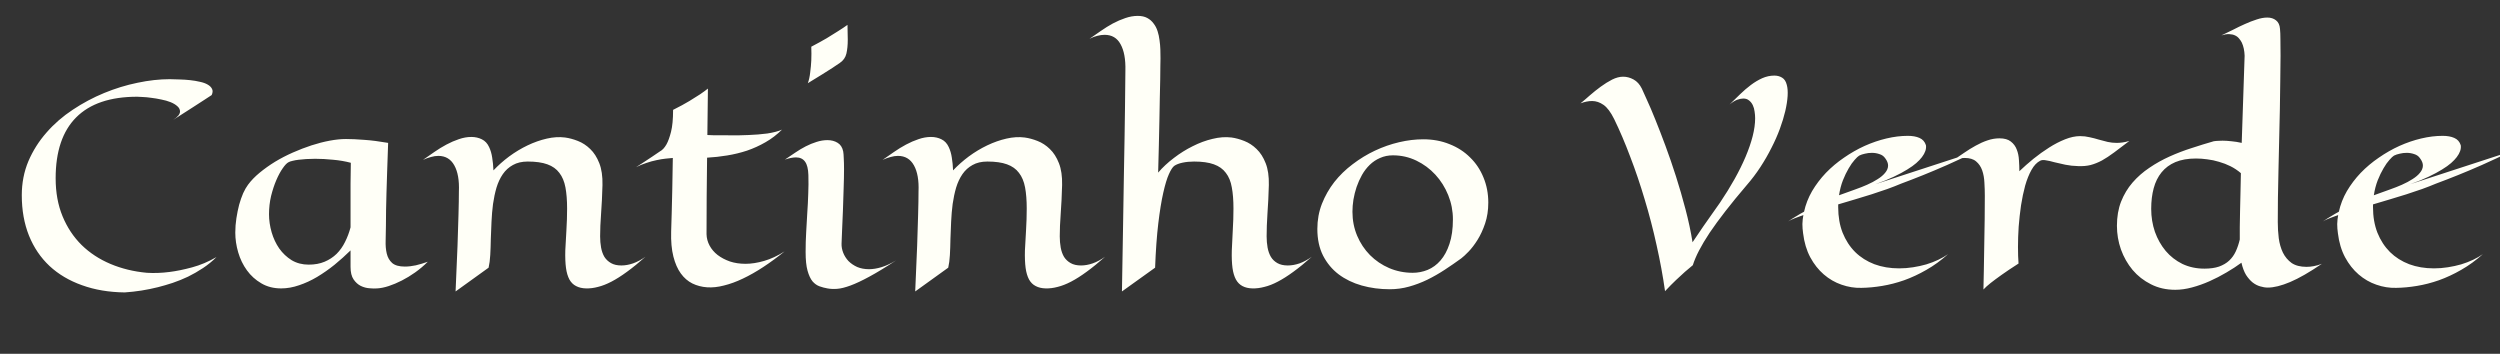 <svg width="424" height="60" viewBox="0 0 424 60" fill="none" xmlns="http://www.w3.org/2000/svg">
<rect x="0" y="0" width="424" height="60" fill="#333333" stroke="none"/>
<g clip-path="url(#clip0_35_49)">
<path d="M36.719 43.594C36.016 44.297 35.25 44.922 34.422 45.469C33.594 46.016 32.75 46.5 31.891 46.922C31.031 47.328 30.164 47.68 29.289 47.977C28.43 48.258 27.602 48.5 26.805 48.703C24.93 49.172 23.047 49.469 21.156 49.594C18.484 49.562 16.07 49.156 13.914 48.375C11.758 47.609 9.922 46.523 8.406 45.117C6.891 43.695 5.727 41.977 4.914 39.961C4.102 37.93 3.695 35.648 3.695 33.117C3.695 31.039 4.07 29.109 4.82 27.328C5.586 25.547 6.609 23.93 7.891 22.477C9.172 21.008 10.656 19.719 12.344 18.609C14.031 17.484 15.805 16.539 17.664 15.773C19.523 15.008 21.406 14.43 23.312 14.039C25.234 13.633 27.062 13.43 28.797 13.43C29.312 13.43 29.867 13.445 30.461 13.477C31.07 13.492 31.664 13.531 32.242 13.594C32.836 13.656 33.391 13.75 33.906 13.875C34.438 13.984 34.875 14.141 35.219 14.344C35.578 14.547 35.828 14.797 35.969 15.094C36.109 15.375 36.086 15.719 35.898 16.125C35.664 16.266 35.281 16.516 34.75 16.875C34.281 17.188 33.617 17.617 32.758 18.164C31.914 18.711 30.781 19.438 29.359 20.344C29.766 20.078 30.062 19.828 30.25 19.594C30.438 19.359 30.531 19.133 30.531 18.914C30.531 18.57 30.375 18.266 30.062 18C29.766 17.734 29.383 17.508 28.914 17.32C28.445 17.133 27.922 16.984 27.344 16.875C26.766 16.75 26.211 16.656 25.68 16.594C25.148 16.516 24.664 16.469 24.227 16.453C23.789 16.422 23.469 16.406 23.266 16.406C18.703 16.406 15.258 17.57 12.93 19.898C10.602 22.227 9.438 25.672 9.438 30.234C9.438 32.641 9.828 34.789 10.609 36.68C11.391 38.57 12.469 40.195 13.844 41.555C15.219 42.898 16.852 43.969 18.742 44.766C20.633 45.562 22.688 46.062 24.906 46.266C26.141 46.344 27.422 46.297 28.75 46.125C29.891 45.984 31.156 45.727 32.547 45.352C33.953 44.977 35.344 44.391 36.719 43.594ZM72.555 44.391C71.898 45.047 71.188 45.648 70.422 46.195C69.672 46.727 68.914 47.188 68.148 47.578C67.383 47.969 66.641 48.281 65.922 48.516C65.203 48.75 64.547 48.883 63.953 48.914C63.625 48.945 63.203 48.938 62.688 48.891C62.172 48.859 61.672 48.727 61.188 48.492C60.719 48.258 60.312 47.891 59.969 47.391C59.625 46.891 59.453 46.18 59.453 45.258V42.469C58.594 43.312 57.688 44.125 56.734 44.906C55.781 45.672 54.797 46.359 53.781 46.969C52.781 47.562 51.766 48.031 50.734 48.375C49.703 48.734 48.688 48.914 47.688 48.914C46.406 48.914 45.281 48.625 44.312 48.047C43.344 47.484 42.531 46.75 41.875 45.844C41.219 44.938 40.727 43.922 40.398 42.797C40.07 41.672 39.906 40.555 39.906 39.445C39.906 38.617 39.969 37.805 40.094 37.008C40.219 36.195 40.375 35.43 40.562 34.711C40.766 33.992 40.992 33.344 41.242 32.766C41.508 32.188 41.781 31.711 42.062 31.336C42.578 30.633 43.234 29.953 44.031 29.297C44.828 28.641 45.695 28.023 46.633 27.445C47.586 26.867 48.594 26.344 49.656 25.875C50.719 25.406 51.773 25 52.82 24.656C53.883 24.312 54.914 24.047 55.914 23.859C56.914 23.672 57.836 23.578 58.68 23.578C59.555 23.578 60.586 23.625 61.773 23.719C62.961 23.797 64.312 23.969 65.828 24.234C65.766 26.031 65.711 27.617 65.664 28.992C65.617 30.367 65.578 31.602 65.547 32.695C65.516 33.773 65.492 34.758 65.477 35.648C65.461 36.539 65.453 37.406 65.453 38.25C65.453 39.109 65.438 39.953 65.406 40.781C65.375 41.609 65.438 42.352 65.594 43.008C65.75 43.664 66.055 44.195 66.508 44.602C66.977 45.008 67.695 45.211 68.664 45.211C69.242 45.211 69.859 45.141 70.516 45C71.172 44.844 71.852 44.641 72.555 44.391ZM59.5 27.609C58.562 27.359 57.562 27.188 56.5 27.094C55.438 26.984 54.422 26.93 53.453 26.93C52.922 26.93 52.414 26.945 51.93 26.977C51.461 27.008 51.031 27.047 50.641 27.094C50.25 27.141 49.906 27.203 49.609 27.281C49.312 27.344 49.086 27.422 48.93 27.516C48.648 27.656 48.32 28 47.945 28.547C47.57 29.078 47.211 29.742 46.867 30.539C46.523 31.336 46.227 32.234 45.977 33.234C45.742 34.234 45.625 35.266 45.625 36.328C45.625 37.344 45.773 38.367 46.07 39.398C46.367 40.414 46.797 41.328 47.359 42.141C47.938 42.953 48.641 43.617 49.469 44.133C50.312 44.633 51.273 44.883 52.352 44.883C53.367 44.883 54.266 44.719 55.047 44.391C55.828 44.062 56.508 43.617 57.086 43.055C57.664 42.477 58.141 41.805 58.516 41.039C58.906 40.273 59.219 39.445 59.453 38.555C59.453 37.898 59.453 37.203 59.453 36.469C59.453 35.719 59.453 34.898 59.453 34.008C59.453 33.117 59.453 32.148 59.453 31.102C59.469 30.039 59.484 28.875 59.5 27.609ZM82.867 45.398L77.266 49.43C77.406 46.414 77.516 43.844 77.594 41.719C77.672 39.594 77.727 37.844 77.758 36.469C77.805 34.859 77.828 33.531 77.828 32.484C77.906 30.594 77.648 29.117 77.055 28.055C76.461 26.977 75.555 26.438 74.336 26.438C73.945 26.438 73.531 26.5 73.094 26.625C72.672 26.734 72.219 26.898 71.734 27.117C72.344 26.68 72.984 26.234 73.656 25.781C74.328 25.312 75.016 24.891 75.719 24.516C76.422 24.141 77.125 23.836 77.828 23.602C78.547 23.352 79.25 23.227 79.938 23.227C80.594 23.227 81.188 23.359 81.719 23.625C82.266 23.891 82.68 24.336 82.961 24.961C83.211 25.492 83.383 26.086 83.477 26.742C83.586 27.398 83.656 28.117 83.688 28.898C84.484 28.055 85.375 27.266 86.359 26.531C87.359 25.797 88.398 25.172 89.477 24.656C90.555 24.141 91.641 23.758 92.734 23.508C93.828 23.258 94.859 23.195 95.828 23.32C96.531 23.414 97.258 23.609 98.008 23.906C98.773 24.203 99.469 24.656 100.094 25.266C100.734 25.875 101.25 26.68 101.641 27.68C102.031 28.664 102.211 29.898 102.18 31.383C102.133 33.133 102.055 34.742 101.945 36.211C101.836 37.664 101.781 38.953 101.781 40.078C101.781 40.75 101.836 41.391 101.945 42C102.055 42.594 102.242 43.117 102.508 43.57C102.789 44.008 103.164 44.359 103.633 44.625C104.102 44.891 104.688 45.023 105.391 45.023C106.016 45.023 106.672 44.906 107.359 44.672C108.062 44.422 108.766 44.047 109.469 43.547C108.328 44.562 107.281 45.414 106.328 46.102C105.391 46.789 104.516 47.344 103.703 47.766C102.891 48.188 102.133 48.484 101.43 48.656C100.727 48.844 100.047 48.93 99.391 48.914C98.734 48.898 98.172 48.766 97.703 48.516C97.234 48.281 96.859 47.914 96.578 47.414C96.297 46.898 96.102 46.242 95.992 45.445C95.883 44.633 95.844 43.641 95.875 42.469C95.922 41.438 95.984 40.305 96.062 39.07C96.141 37.82 96.18 36.586 96.18 35.367C96.18 33.977 96.086 32.781 95.898 31.781C95.711 30.781 95.367 29.961 94.867 29.32C94.383 28.664 93.703 28.18 92.828 27.867C91.969 27.555 90.859 27.398 89.5 27.398C88.516 27.398 87.68 27.594 86.992 27.984C86.305 28.359 85.734 28.875 85.281 29.531C84.828 30.188 84.469 30.953 84.203 31.828C83.953 32.688 83.758 33.609 83.617 34.594C83.492 35.562 83.406 36.562 83.359 37.594C83.312 38.609 83.273 39.594 83.242 40.547C83.227 41.5 83.195 42.398 83.148 43.242C83.102 44.07 83.008 44.789 82.867 45.398ZM133.07 42.633C131.852 43.617 130.648 44.5 129.461 45.281C128.273 46.062 127.117 46.719 125.992 47.25C124.883 47.781 123.812 48.172 122.781 48.422C121.766 48.688 120.812 48.789 119.922 48.727C119.016 48.664 118.18 48.445 117.414 48.07C116.664 47.695 116.016 47.133 115.469 46.383C114.922 45.633 114.5 44.672 114.203 43.5C113.906 42.328 113.781 40.914 113.828 39.258C113.844 38.367 113.875 37.312 113.922 36.094C113.953 35.047 113.984 33.75 114.016 32.203C114.047 30.656 114.078 28.852 114.109 26.789C113.781 26.82 113.375 26.859 112.891 26.906C112.422 26.953 111.906 27.039 111.344 27.164C110.797 27.273 110.227 27.43 109.633 27.633C109.039 27.82 108.453 28.062 107.875 28.359C108.344 28.062 108.812 27.758 109.281 27.445C109.766 27.133 110.203 26.844 110.594 26.578C111.047 26.281 111.484 25.984 111.906 25.688C112.328 25.469 112.703 25.07 113.031 24.492C113.312 23.992 113.57 23.281 113.805 22.359C114.039 21.438 114.156 20.195 114.156 18.633C115.25 18.086 116.172 17.586 116.922 17.133C117.672 16.68 118.281 16.297 118.75 15.984C119.297 15.609 119.734 15.289 120.062 15.023L119.969 22.898C120.375 22.914 120.773 22.93 121.164 22.945C121.555 22.945 121.898 22.945 122.195 22.945H123.18C124.523 22.977 125.797 22.961 127 22.898C127.516 22.883 128.039 22.852 128.57 22.805C129.117 22.758 129.641 22.703 130.141 22.641C130.641 22.562 131.102 22.469 131.523 22.359C131.961 22.25 132.328 22.125 132.625 21.984C131.781 22.828 130.852 23.539 129.836 24.117C128.836 24.695 127.789 25.172 126.695 25.547C125.602 25.906 124.477 26.18 123.32 26.367C122.18 26.555 121.047 26.68 119.922 26.742C119.891 28.977 119.867 31.172 119.852 33.328C119.836 35.484 119.828 37.609 119.828 39.703C119.844 40.391 120.016 41.039 120.344 41.648C120.672 42.258 121.125 42.789 121.703 43.242C122.297 43.695 122.992 44.062 123.789 44.344C124.586 44.609 125.469 44.742 126.438 44.742C127.422 44.742 128.477 44.578 129.602 44.25C130.742 43.922 131.898 43.383 133.07 42.633ZM143.734 4.219C143.734 4.672 143.742 5.109 143.758 5.531C143.773 5.938 143.781 6.336 143.781 6.727C143.781 7.648 143.703 8.438 143.547 9.094C143.391 9.75 143.023 10.273 142.445 10.664C142.102 10.914 141.672 11.203 141.156 11.531C140.297 12.094 138.914 12.953 137.008 14.109C137.195 13.609 137.328 13.008 137.406 12.305C137.5 11.586 137.562 10.906 137.594 10.266C137.625 9.516 137.625 8.734 137.594 7.922C138.578 7.406 139.445 6.93 140.195 6.492C140.945 6.039 141.586 5.641 142.117 5.297C142.742 4.906 143.281 4.547 143.734 4.219ZM151.984 44.156C150.203 45.328 148.688 46.25 147.438 46.922C146.203 47.594 145.141 48.094 144.25 48.422C143.359 48.75 142.609 48.938 142 48.984C141.391 49.031 140.836 49.008 140.336 48.914C139.883 48.836 139.438 48.719 139 48.562C138.562 48.406 138.164 48.125 137.805 47.719C137.461 47.297 137.18 46.695 136.961 45.914C136.742 45.133 136.633 44.07 136.633 42.727C136.633 41.602 136.664 40.492 136.727 39.398C136.789 38.289 136.852 37.195 136.914 36.117C136.992 35.023 137.047 33.945 137.078 32.883C137.125 31.805 137.133 30.734 137.102 29.672C137.07 28.641 136.883 27.891 136.539 27.422C136.195 26.938 135.68 26.695 134.992 26.695C134.727 26.695 134.438 26.727 134.125 26.789C133.812 26.852 133.477 26.945 133.117 27.07C133.68 26.68 134.258 26.289 134.852 25.898C135.445 25.492 136.047 25.133 136.656 24.82C137.266 24.508 137.875 24.258 138.484 24.07C139.109 23.867 139.727 23.766 140.336 23.766C140.992 23.766 141.562 23.914 142.047 24.211C142.547 24.508 142.867 25 143.008 25.688C143.055 25.953 143.086 26.344 143.102 26.859C143.133 27.375 143.148 27.977 143.148 28.664C143.148 29.68 143.125 30.805 143.078 32.039C143.047 33.273 143.008 34.492 142.961 35.695C142.914 36.883 142.867 37.984 142.82 39C142.773 40 142.742 40.773 142.727 41.32C142.711 41.836 142.805 42.352 143.008 42.867C143.211 43.383 143.508 43.852 143.898 44.273C144.305 44.68 144.797 45.016 145.375 45.281C145.969 45.531 146.641 45.656 147.391 45.656C148.047 45.656 148.758 45.539 149.523 45.305C150.289 45.07 151.109 44.688 151.984 44.156ZM160.82 45.398L155.219 49.43C155.359 46.414 155.469 43.844 155.547 41.719C155.625 39.594 155.68 37.844 155.711 36.469C155.758 34.859 155.781 33.531 155.781 32.484C155.859 30.594 155.602 29.117 155.008 28.055C154.414 26.977 153.508 26.438 152.289 26.438C151.898 26.438 151.484 26.5 151.047 26.625C150.625 26.734 150.172 26.898 149.688 27.117C150.297 26.68 150.938 26.234 151.609 25.781C152.281 25.312 152.969 24.891 153.672 24.516C154.375 24.141 155.078 23.836 155.781 23.602C156.5 23.352 157.203 23.227 157.891 23.227C158.547 23.227 159.141 23.359 159.672 23.625C160.219 23.891 160.633 24.336 160.914 24.961C161.164 25.492 161.336 26.086 161.43 26.742C161.539 27.398 161.609 28.117 161.641 28.898C162.438 28.055 163.328 27.266 164.312 26.531C165.312 25.797 166.352 25.172 167.43 24.656C168.508 24.141 169.594 23.758 170.688 23.508C171.781 23.258 172.812 23.195 173.781 23.32C174.484 23.414 175.211 23.609 175.961 23.906C176.727 24.203 177.422 24.656 178.047 25.266C178.688 25.875 179.203 26.68 179.594 27.68C179.984 28.664 180.164 29.898 180.133 31.383C180.086 33.133 180.008 34.742 179.898 36.211C179.789 37.664 179.734 38.953 179.734 40.078C179.734 40.75 179.789 41.391 179.898 42C180.008 42.594 180.195 43.117 180.461 43.57C180.742 44.008 181.117 44.359 181.586 44.625C182.055 44.891 182.641 45.023 183.344 45.023C183.969 45.023 184.625 44.906 185.312 44.672C186.016 44.422 186.719 44.047 187.422 43.547C186.281 44.562 185.234 45.414 184.281 46.102C183.344 46.789 182.469 47.344 181.656 47.766C180.844 48.188 180.086 48.484 179.383 48.656C178.68 48.844 178 48.93 177.344 48.914C176.688 48.898 176.125 48.766 175.656 48.516C175.188 48.281 174.812 47.914 174.531 47.414C174.25 46.898 174.055 46.242 173.945 45.445C173.836 44.633 173.797 43.641 173.828 42.469C173.875 41.438 173.938 40.305 174.016 39.07C174.094 37.82 174.133 36.586 174.133 35.367C174.133 33.977 174.039 32.781 173.852 31.781C173.664 30.781 173.32 29.961 172.82 29.32C172.336 28.664 171.656 28.18 170.781 27.867C169.922 27.555 168.812 27.398 167.453 27.398C166.469 27.398 165.633 27.594 164.945 27.984C164.258 28.359 163.688 28.875 163.234 29.531C162.781 30.188 162.422 30.953 162.156 31.828C161.906 32.688 161.711 33.609 161.57 34.594C161.445 35.562 161.359 36.562 161.312 37.594C161.266 38.609 161.227 39.594 161.195 40.547C161.18 41.5 161.148 42.398 161.102 43.242C161.055 44.07 160.961 44.789 160.82 45.398ZM195.906 45.398L190.281 49.43C190.344 45.367 190.406 41.719 190.469 38.484C190.531 35.25 190.578 32.375 190.609 29.859C190.656 27.328 190.695 25.133 190.727 23.273C190.758 21.414 190.781 19.82 190.797 18.492C190.844 15.383 190.867 13.203 190.867 11.953C190.914 10.047 190.641 8.562 190.047 7.5C189.469 6.438 188.57 5.906 187.352 5.906C186.961 5.906 186.555 5.961 186.133 6.07C185.711 6.164 185.258 6.336 184.773 6.586C185.383 6.148 186.023 5.703 186.695 5.25C187.367 4.781 188.047 4.359 188.734 3.984C189.438 3.609 190.141 3.305 190.844 3.07C191.562 2.82 192.273 2.695 192.977 2.695C193.602 2.695 194.133 2.812 194.57 3.047C195.008 3.281 195.367 3.594 195.648 3.984C195.945 4.359 196.172 4.797 196.328 5.297C196.484 5.781 196.594 6.289 196.656 6.82C196.734 7.352 196.781 7.883 196.797 8.414C196.812 8.945 196.82 9.438 196.82 9.891C196.82 10.125 196.812 10.555 196.797 11.18C196.797 11.789 196.789 12.555 196.773 13.477C196.758 14.398 196.734 15.453 196.703 16.641C196.688 17.828 196.664 19.102 196.633 20.461C196.602 21.82 196.57 23.25 196.539 24.75C196.508 26.234 196.469 27.742 196.422 29.273C197.188 28.383 198.078 27.555 199.094 26.789C200.109 26.008 201.172 25.344 202.281 24.797C203.391 24.234 204.508 23.82 205.633 23.555C206.773 23.273 207.852 23.195 208.867 23.32C209.555 23.414 210.273 23.609 211.023 23.906C211.789 24.203 212.484 24.656 213.109 25.266C213.75 25.875 214.266 26.68 214.656 27.68C215.047 28.664 215.227 29.898 215.195 31.383C215.148 33.133 215.07 34.742 214.961 36.211C214.867 37.664 214.82 38.953 214.82 40.078C214.82 40.75 214.875 41.391 214.984 42C215.094 42.594 215.281 43.117 215.547 43.57C215.812 44.008 216.18 44.359 216.648 44.625C217.117 44.891 217.703 45.023 218.406 45.023C219.047 45.023 219.711 44.906 220.398 44.672C221.086 44.422 221.781 44.047 222.484 43.547C221.344 44.562 220.297 45.414 219.344 46.102C218.406 46.789 217.531 47.344 216.719 47.766C215.922 48.188 215.164 48.484 214.445 48.656C213.742 48.844 213.062 48.93 212.406 48.914C211.75 48.898 211.188 48.766 210.719 48.516C210.266 48.281 209.898 47.914 209.617 47.414C209.336 46.898 209.141 46.242 209.031 45.445C208.922 44.633 208.883 43.641 208.914 42.469C208.961 41.438 209.016 40.305 209.078 39.07C209.156 37.82 209.195 36.586 209.195 35.367C209.195 33.977 209.102 32.781 208.914 31.781C208.742 30.781 208.406 29.961 207.906 29.32C207.422 28.664 206.742 28.18 205.867 27.867C205.008 27.555 203.891 27.398 202.516 27.398C201.812 27.398 201.164 27.461 200.57 27.586C199.977 27.711 199.508 27.891 199.164 28.125C198.883 28.328 198.578 28.797 198.25 29.531C197.922 30.25 197.602 31.305 197.289 32.695C196.977 34.07 196.695 35.805 196.445 37.898C196.195 39.977 196.016 42.477 195.906 45.398ZM252.414 34.359C252.414 35.656 252.234 36.836 251.875 37.898C251.516 38.961 251.086 39.891 250.586 40.688C250.086 41.484 249.578 42.148 249.062 42.68C248.547 43.211 248.133 43.594 247.82 43.828C246.914 44.484 245.984 45.125 245.031 45.75C244.078 46.375 243.094 46.938 242.078 47.438C241.078 47.922 240.047 48.312 238.984 48.609C237.922 48.906 236.828 49.055 235.703 49.055C234.031 49.055 232.445 48.844 230.945 48.422C229.461 48 228.156 47.367 227.031 46.523C225.922 45.68 225.039 44.617 224.383 43.336C223.742 42.055 223.422 40.555 223.422 38.836C223.422 37.32 223.68 35.898 224.195 34.57C224.727 33.227 225.43 31.992 226.305 30.867C227.195 29.742 228.234 28.734 229.422 27.844C230.609 26.938 231.867 26.172 233.195 25.547C234.523 24.922 235.891 24.445 237.297 24.117C238.703 23.789 240.062 23.625 241.375 23.625C243 23.625 244.484 23.898 245.828 24.445C247.188 24.977 248.352 25.727 249.32 26.695C250.305 27.648 251.062 28.781 251.594 30.094C252.141 31.406 252.414 32.828 252.414 34.359ZM236.242 26.344C235.445 26.344 234.719 26.492 234.062 26.789C233.406 27.07 232.82 27.461 232.305 27.961C231.805 28.445 231.367 29.016 230.992 29.672C230.633 30.312 230.328 30.992 230.078 31.711C229.844 32.414 229.664 33.133 229.539 33.867C229.43 34.586 229.375 35.266 229.375 35.906C229.375 37.359 229.641 38.719 230.172 39.984C230.703 41.234 231.43 42.328 232.352 43.266C233.289 44.203 234.375 44.938 235.609 45.469C236.859 46 238.188 46.266 239.594 46.266C240.469 46.266 241.312 46.102 242.125 45.773C242.953 45.43 243.68 44.898 244.305 44.18C244.945 43.445 245.453 42.508 245.828 41.367C246.219 40.211 246.414 38.82 246.414 37.195C246.414 35.773 246.148 34.406 245.617 33.094C245.086 31.781 244.359 30.625 243.438 29.625C242.516 28.625 241.438 27.828 240.203 27.234C238.969 26.641 237.648 26.344 236.242 26.344ZM303.039 14.391C303.18 14.891 303.227 15.523 303.18 16.289C303.133 17.055 303 17.906 302.781 18.844C302.562 19.781 302.258 20.781 301.867 21.844C301.477 22.906 301 23.984 300.438 25.078C299.891 26.172 299.266 27.258 298.562 28.336C297.859 29.414 297.078 30.445 296.219 31.43C294.859 33.023 293.664 34.484 292.633 35.812C291.602 37.141 290.711 38.359 289.961 39.469C289.227 40.578 288.625 41.586 288.156 42.492C287.688 43.398 287.336 44.227 287.102 44.977C286.711 45.289 286.266 45.664 285.766 46.102C285.344 46.477 284.844 46.938 284.266 47.484C283.688 48.031 283.062 48.664 282.391 49.383C282.031 46.836 281.555 44.242 280.961 41.602C280.383 38.961 279.711 36.375 278.945 33.844C278.195 31.312 277.375 28.891 276.484 26.578C275.609 24.25 274.703 22.125 273.766 20.203C273.188 19.031 272.586 18.227 271.961 17.789C271.336 17.352 270.688 17.133 270.016 17.133C269.406 17.133 268.75 17.266 268.047 17.531C268.531 17.141 269.062 16.688 269.641 16.172C270.234 15.656 270.852 15.164 271.492 14.695C272.133 14.227 272.773 13.828 273.414 13.5C274.07 13.172 274.695 13.008 275.289 13.008C275.883 13.008 276.469 13.164 277.047 13.477C277.625 13.789 278.094 14.305 278.453 15.023C278.625 15.383 278.914 16.023 279.32 16.945C279.742 17.852 280.219 18.969 280.75 20.297C281.281 21.609 281.852 23.086 282.461 24.727C283.07 26.367 283.664 28.094 284.242 29.906C284.82 31.719 285.359 33.578 285.859 35.484C286.359 37.375 286.758 39.242 287.055 41.086C287.711 40.102 288.32 39.203 288.883 38.391C289.461 37.562 289.961 36.852 290.383 36.258C290.883 35.555 291.328 34.922 291.719 34.359C292.625 33.016 293.445 31.688 294.18 30.375C294.914 29.062 295.539 27.797 296.055 26.578C296.57 25.359 296.969 24.203 297.25 23.109C297.531 22 297.672 20.984 297.672 20.062C297.672 19.688 297.641 19.305 297.578 18.914C297.531 18.523 297.43 18.164 297.273 17.836C297.117 17.508 296.906 17.242 296.641 17.039C296.391 16.82 296.062 16.711 295.656 16.711C295.359 16.711 295.016 16.781 294.625 16.922C294.25 17.062 293.82 17.328 293.336 17.719C293.914 17.156 294.5 16.586 295.094 16.008C295.703 15.414 296.32 14.883 296.945 14.414C297.57 13.945 298.211 13.562 298.867 13.266C299.539 12.969 300.227 12.82 300.93 12.82C301.43 12.82 301.867 12.938 302.242 13.172C302.633 13.406 302.898 13.812 303.039 14.391ZM335.242 25.641C333.445 26.516 331.773 27.297 330.227 27.984C328.695 28.656 327.344 29.227 326.172 29.695C324.812 30.242 323.562 30.727 322.422 31.148C321.719 31.445 320.938 31.75 320.078 32.062C319.234 32.359 318.352 32.656 317.43 32.953C316.508 33.234 315.562 33.523 314.594 33.82C313.641 34.102 312.695 34.383 311.758 34.664V35.133C311.758 36.742 312.008 38.188 312.508 39.469C313.023 40.75 313.734 41.844 314.641 42.75C315.547 43.641 316.633 44.328 317.898 44.812C319.164 45.281 320.562 45.516 322.094 45.516C322.891 45.516 323.68 45.453 324.461 45.328C325.258 45.203 326.008 45.039 326.711 44.836C327.43 44.617 328.102 44.359 328.727 44.062C329.352 43.766 329.906 43.445 330.391 43.102C329.203 44.164 327.977 45.055 326.711 45.773C325.461 46.492 324.203 47.078 322.938 47.531C321.688 47.969 320.445 48.289 319.211 48.492C317.992 48.695 316.82 48.805 315.695 48.82C314.555 48.852 313.43 48.672 312.32 48.281C311.227 47.906 310.227 47.328 309.32 46.547C308.414 45.766 307.648 44.797 307.023 43.641C306.398 42.469 305.992 41.109 305.805 39.562C305.727 39.016 305.688 38.492 305.688 37.992C305.703 37.477 305.758 36.969 305.852 36.469C305.305 36.672 304.805 36.859 304.352 37.031C303.914 37.203 303.555 37.375 303.273 37.547C303.727 37.234 304.18 36.945 304.633 36.68C305.086 36.398 305.531 36.141 305.969 35.906C306.234 34.688 306.688 33.523 307.328 32.414C307.984 31.305 308.766 30.273 309.672 29.32C310.594 28.367 311.617 27.508 312.742 26.742C313.867 25.961 315.031 25.297 316.234 24.75C317.453 24.203 318.688 23.781 319.938 23.484C321.188 23.188 322.398 23.039 323.57 23.039C324.352 23.039 325.008 23.156 325.539 23.391C326.086 23.625 326.453 24.039 326.641 24.633C326.734 25.258 326.508 25.93 325.961 26.648C325.727 26.961 325.406 27.297 325 27.656C324.609 28 324.094 28.367 323.453 28.758C322.828 29.148 322.07 29.555 321.18 29.977C320.305 30.398 319.266 30.82 318.062 31.242L335.242 25.641ZM316.656 31.336C317.328 31.039 317.93 30.719 318.461 30.375C319.008 30.031 319.43 29.672 319.727 29.297C320.039 28.922 320.203 28.531 320.219 28.125C320.234 27.719 320.07 27.289 319.727 26.836C319.492 26.492 319.164 26.258 318.742 26.133C318.336 25.992 317.914 25.922 317.477 25.922C317.07 25.922 316.68 25.969 316.305 26.062C315.93 26.141 315.602 26.25 315.32 26.391C315.133 26.5 314.875 26.742 314.547 27.117C314.219 27.477 313.883 27.953 313.539 28.547C313.195 29.125 312.867 29.805 312.555 30.586C312.258 31.352 312.039 32.195 311.898 33.117C312.883 32.758 313.773 32.438 314.57 32.156C315.367 31.875 316.062 31.602 316.656 31.336ZM342.484 29.039C343.219 28.336 344.016 27.633 344.875 26.93C345.75 26.227 346.633 25.594 347.523 25.031C348.43 24.453 349.336 23.984 350.242 23.625C351.148 23.266 352 23.086 352.797 23.086C353.344 23.086 353.875 23.148 354.391 23.273C354.922 23.383 355.438 23.516 355.938 23.672C356.453 23.812 356.961 23.945 357.461 24.07C357.961 24.18 358.469 24.234 358.984 24.234C359.297 24.234 359.625 24.211 359.969 24.164C360.312 24.117 360.703 24.031 361.141 23.906C360.156 24.656 359.297 25.305 358.562 25.852C357.828 26.398 357.141 26.852 356.5 27.211C355.859 27.555 355.219 27.812 354.578 27.984C353.953 28.141 353.25 28.203 352.469 28.172C351.703 28.156 350.977 28.078 350.289 27.938C349.617 27.797 349 27.656 348.438 27.516C347.891 27.359 347.406 27.25 346.984 27.188C346.578 27.109 346.258 27.133 346.023 27.258C345.461 27.539 344.969 28.055 344.547 28.805C344.125 29.555 343.766 30.445 343.469 31.477C343.188 32.508 342.953 33.625 342.766 34.828C342.594 36.031 342.461 37.234 342.367 38.438C342.289 39.641 342.25 40.789 342.25 41.883C342.25 42.961 342.281 43.898 342.344 44.695C341.172 45.445 340.203 46.094 339.438 46.641C338.672 47.188 338.062 47.641 337.609 48C337.078 48.422 336.672 48.789 336.391 49.102C336.406 48.164 336.43 47.031 336.461 45.703C336.492 44.359 336.516 42.953 336.531 41.484C336.562 40.016 336.586 38.562 336.602 37.125C336.617 35.672 336.625 34.367 336.625 33.211C336.625 32.477 336.602 31.734 336.555 30.984C336.523 30.219 336.398 29.523 336.18 28.898C335.961 28.273 335.617 27.766 335.148 27.375C334.695 26.984 334.047 26.789 333.203 26.789C332.875 26.789 332.531 26.828 332.172 26.906C331.828 26.969 331.484 27.086 331.141 27.258C331.797 26.82 332.453 26.375 333.109 25.922C333.766 25.469 334.422 25.062 335.078 24.703C335.75 24.328 336.414 24.031 337.07 23.812C337.742 23.578 338.422 23.461 339.109 23.461C339.938 23.461 340.578 23.641 341.031 24C341.5 24.359 341.836 24.812 342.039 25.359C342.258 25.906 342.383 26.508 342.414 27.164C342.461 27.82 342.484 28.445 342.484 29.039ZM393.789 44.742C391.68 46.18 389.883 47.211 388.398 47.836C386.914 48.461 385.656 48.773 384.625 48.773C384.203 48.773 383.766 48.703 383.312 48.562C382.875 48.438 382.453 48.219 382.047 47.906C381.641 47.578 381.266 47.148 380.922 46.617C380.594 46.07 380.336 45.383 380.148 44.555C379.383 45.117 378.531 45.672 377.594 46.219C376.672 46.766 375.719 47.258 374.734 47.695C373.75 48.133 372.758 48.484 371.758 48.75C370.773 49.016 369.828 49.148 368.922 49.148C367.391 49.148 366.016 48.836 364.797 48.211C363.578 47.602 362.539 46.789 361.68 45.773C360.836 44.758 360.18 43.602 359.711 42.305C359.258 41.008 359.031 39.672 359.031 38.297C359.031 36.766 359.266 35.398 359.734 34.195C360.219 32.977 360.867 31.898 361.68 30.961C362.508 30.008 363.461 29.172 364.539 28.453C365.617 27.719 366.766 27.078 367.984 26.531C369.203 25.984 370.453 25.508 371.734 25.102C373.016 24.68 374.258 24.297 375.461 23.953C375.57 23.938 375.703 23.922 375.859 23.906C375.984 23.891 376.133 23.883 376.305 23.883C376.492 23.867 376.703 23.859 376.938 23.859C377.375 23.859 377.867 23.891 378.414 23.953C378.977 24 379.57 24.094 380.195 24.234L380.688 9.445C380.656 8.586 380.5 7.852 380.219 7.242C380.094 6.992 379.938 6.758 379.75 6.539C379.562 6.305 379.328 6.125 379.047 6C378.781 5.875 378.453 5.805 378.062 5.789C377.688 5.773 377.25 5.844 376.75 6C377.359 5.719 378.008 5.406 378.695 5.062C379.383 4.703 380.062 4.375 380.734 4.078C381.422 3.766 382.086 3.508 382.727 3.305C383.383 3.086 383.984 2.977 384.531 2.977C385.125 2.977 385.617 3.133 386.008 3.445C386.414 3.758 386.641 4.242 386.688 4.898C386.734 5.336 386.758 5.938 386.758 6.703C386.773 7.469 386.781 8.383 386.781 9.445C386.781 10.711 386.766 12.125 386.734 13.688C386.719 15.234 386.695 16.852 386.664 18.539C386.633 20.227 386.594 21.945 386.547 23.695C386.5 25.445 386.461 27.156 386.43 28.828C386.398 30.5 386.367 32.094 386.336 33.609C386.32 35.109 386.312 36.453 386.312 37.641C386.312 38.578 386.367 39.5 386.477 40.406C386.602 41.312 386.836 42.125 387.18 42.844C387.539 43.562 388.031 44.148 388.656 44.602C389.297 45.039 390.141 45.258 391.188 45.258C391.578 45.258 391.984 45.219 392.406 45.141C392.844 45.062 393.305 44.93 393.789 44.742ZM380.055 29.367C379.508 28.898 378.922 28.508 378.297 28.195C377.672 27.883 377.023 27.633 376.352 27.445C375.695 27.242 375.031 27.102 374.359 27.023C373.703 26.93 373.062 26.883 372.438 26.883C371.078 26.883 369.914 27.086 368.945 27.492C367.992 27.898 367.211 28.477 366.602 29.227C365.992 29.977 365.547 30.875 365.266 31.922C364.984 32.969 364.844 34.133 364.844 35.414C364.844 36.789 365.055 38.094 365.477 39.328C365.914 40.547 366.523 41.625 367.305 42.562C368.086 43.484 369.031 44.219 370.141 44.766C371.266 45.297 372.508 45.562 373.867 45.562C374.836 45.562 375.664 45.445 376.352 45.211C377.039 44.961 377.609 44.625 378.062 44.203C378.531 43.766 378.906 43.242 379.188 42.633C379.469 42.023 379.695 41.352 379.867 40.617C379.867 40.008 379.867 39.297 379.867 38.484C379.883 37.656 379.898 36.766 379.914 35.812C379.945 34.844 379.969 33.82 379.984 32.742C380 31.648 380.023 30.523 380.055 29.367ZM425.945 25.641C424.148 26.516 422.477 27.297 420.93 27.984C419.398 28.656 418.047 29.227 416.875 29.695C415.516 30.242 414.266 30.727 413.125 31.148C412.422 31.445 411.641 31.75 410.781 32.062C409.938 32.359 409.055 32.656 408.133 32.953C407.211 33.234 406.266 33.523 405.297 33.82C404.344 34.102 403.398 34.383 402.461 34.664V35.133C402.461 36.742 402.711 38.188 403.211 39.469C403.727 40.75 404.438 41.844 405.344 42.75C406.25 43.641 407.336 44.328 408.602 44.812C409.867 45.281 411.266 45.516 412.797 45.516C413.594 45.516 414.383 45.453 415.164 45.328C415.961 45.203 416.711 45.039 417.414 44.836C418.133 44.617 418.805 44.359 419.43 44.062C420.055 43.766 420.609 43.445 421.094 43.102C419.906 44.164 418.68 45.055 417.414 45.773C416.164 46.492 414.906 47.078 413.641 47.531C412.391 47.969 411.148 48.289 409.914 48.492C408.695 48.695 407.523 48.805 406.398 48.82C405.258 48.852 404.133 48.672 403.023 48.281C401.93 47.906 400.93 47.328 400.023 46.547C399.117 45.766 398.352 44.797 397.727 43.641C397.102 42.469 396.695 41.109 396.508 39.562C396.43 39.016 396.391 38.492 396.391 37.992C396.406 37.477 396.461 36.969 396.555 36.469C396.008 36.672 395.508 36.859 395.055 37.031C394.617 37.203 394.258 37.375 393.977 37.547C394.43 37.234 394.883 36.945 395.336 36.68C395.789 36.398 396.234 36.141 396.672 35.906C396.938 34.688 397.391 33.523 398.031 32.414C398.688 31.305 399.469 30.273 400.375 29.32C401.297 28.367 402.32 27.508 403.445 26.742C404.57 25.961 405.734 25.297 406.938 24.75C408.156 24.203 409.391 23.781 410.641 23.484C411.891 23.188 413.102 23.039 414.273 23.039C415.055 23.039 415.711 23.156 416.242 23.391C416.789 23.625 417.156 24.039 417.344 24.633C417.438 25.258 417.211 25.93 416.664 26.648C416.43 26.961 416.109 27.297 415.703 27.656C415.312 28 414.797 28.367 414.156 28.758C413.531 29.148 412.773 29.555 411.883 29.977C411.008 30.398 409.969 30.82 408.766 31.242L425.945 25.641ZM407.359 31.336C408.031 31.039 408.633 30.719 409.164 30.375C409.711 30.031 410.133 29.672 410.43 29.297C410.742 28.922 410.906 28.531 410.922 28.125C410.938 27.719 410.773 27.289 410.43 26.836C410.195 26.492 409.867 26.258 409.445 26.133C409.039 25.992 408.617 25.922 408.18 25.922C407.773 25.922 407.383 25.969 407.008 26.062C406.633 26.141 406.305 26.25 406.023 26.391C405.836 26.5 405.578 26.742 405.25 27.117C404.922 27.477 404.586 27.953 404.242 28.547C403.898 29.125 403.57 29.805 403.258 30.586C402.961 31.352 402.742 32.195 402.602 33.117C403.586 32.758 404.477 32.438 405.273 32.156C406.07 31.875 406.766 31.602 407.359 31.336Z" fill="#FFFFF7"/>
</g>
<defs>
<clipPath id="clip0_35_49">
<rect width="424" height="60" fill="white"/>
</clipPath>
</defs>
</svg>
